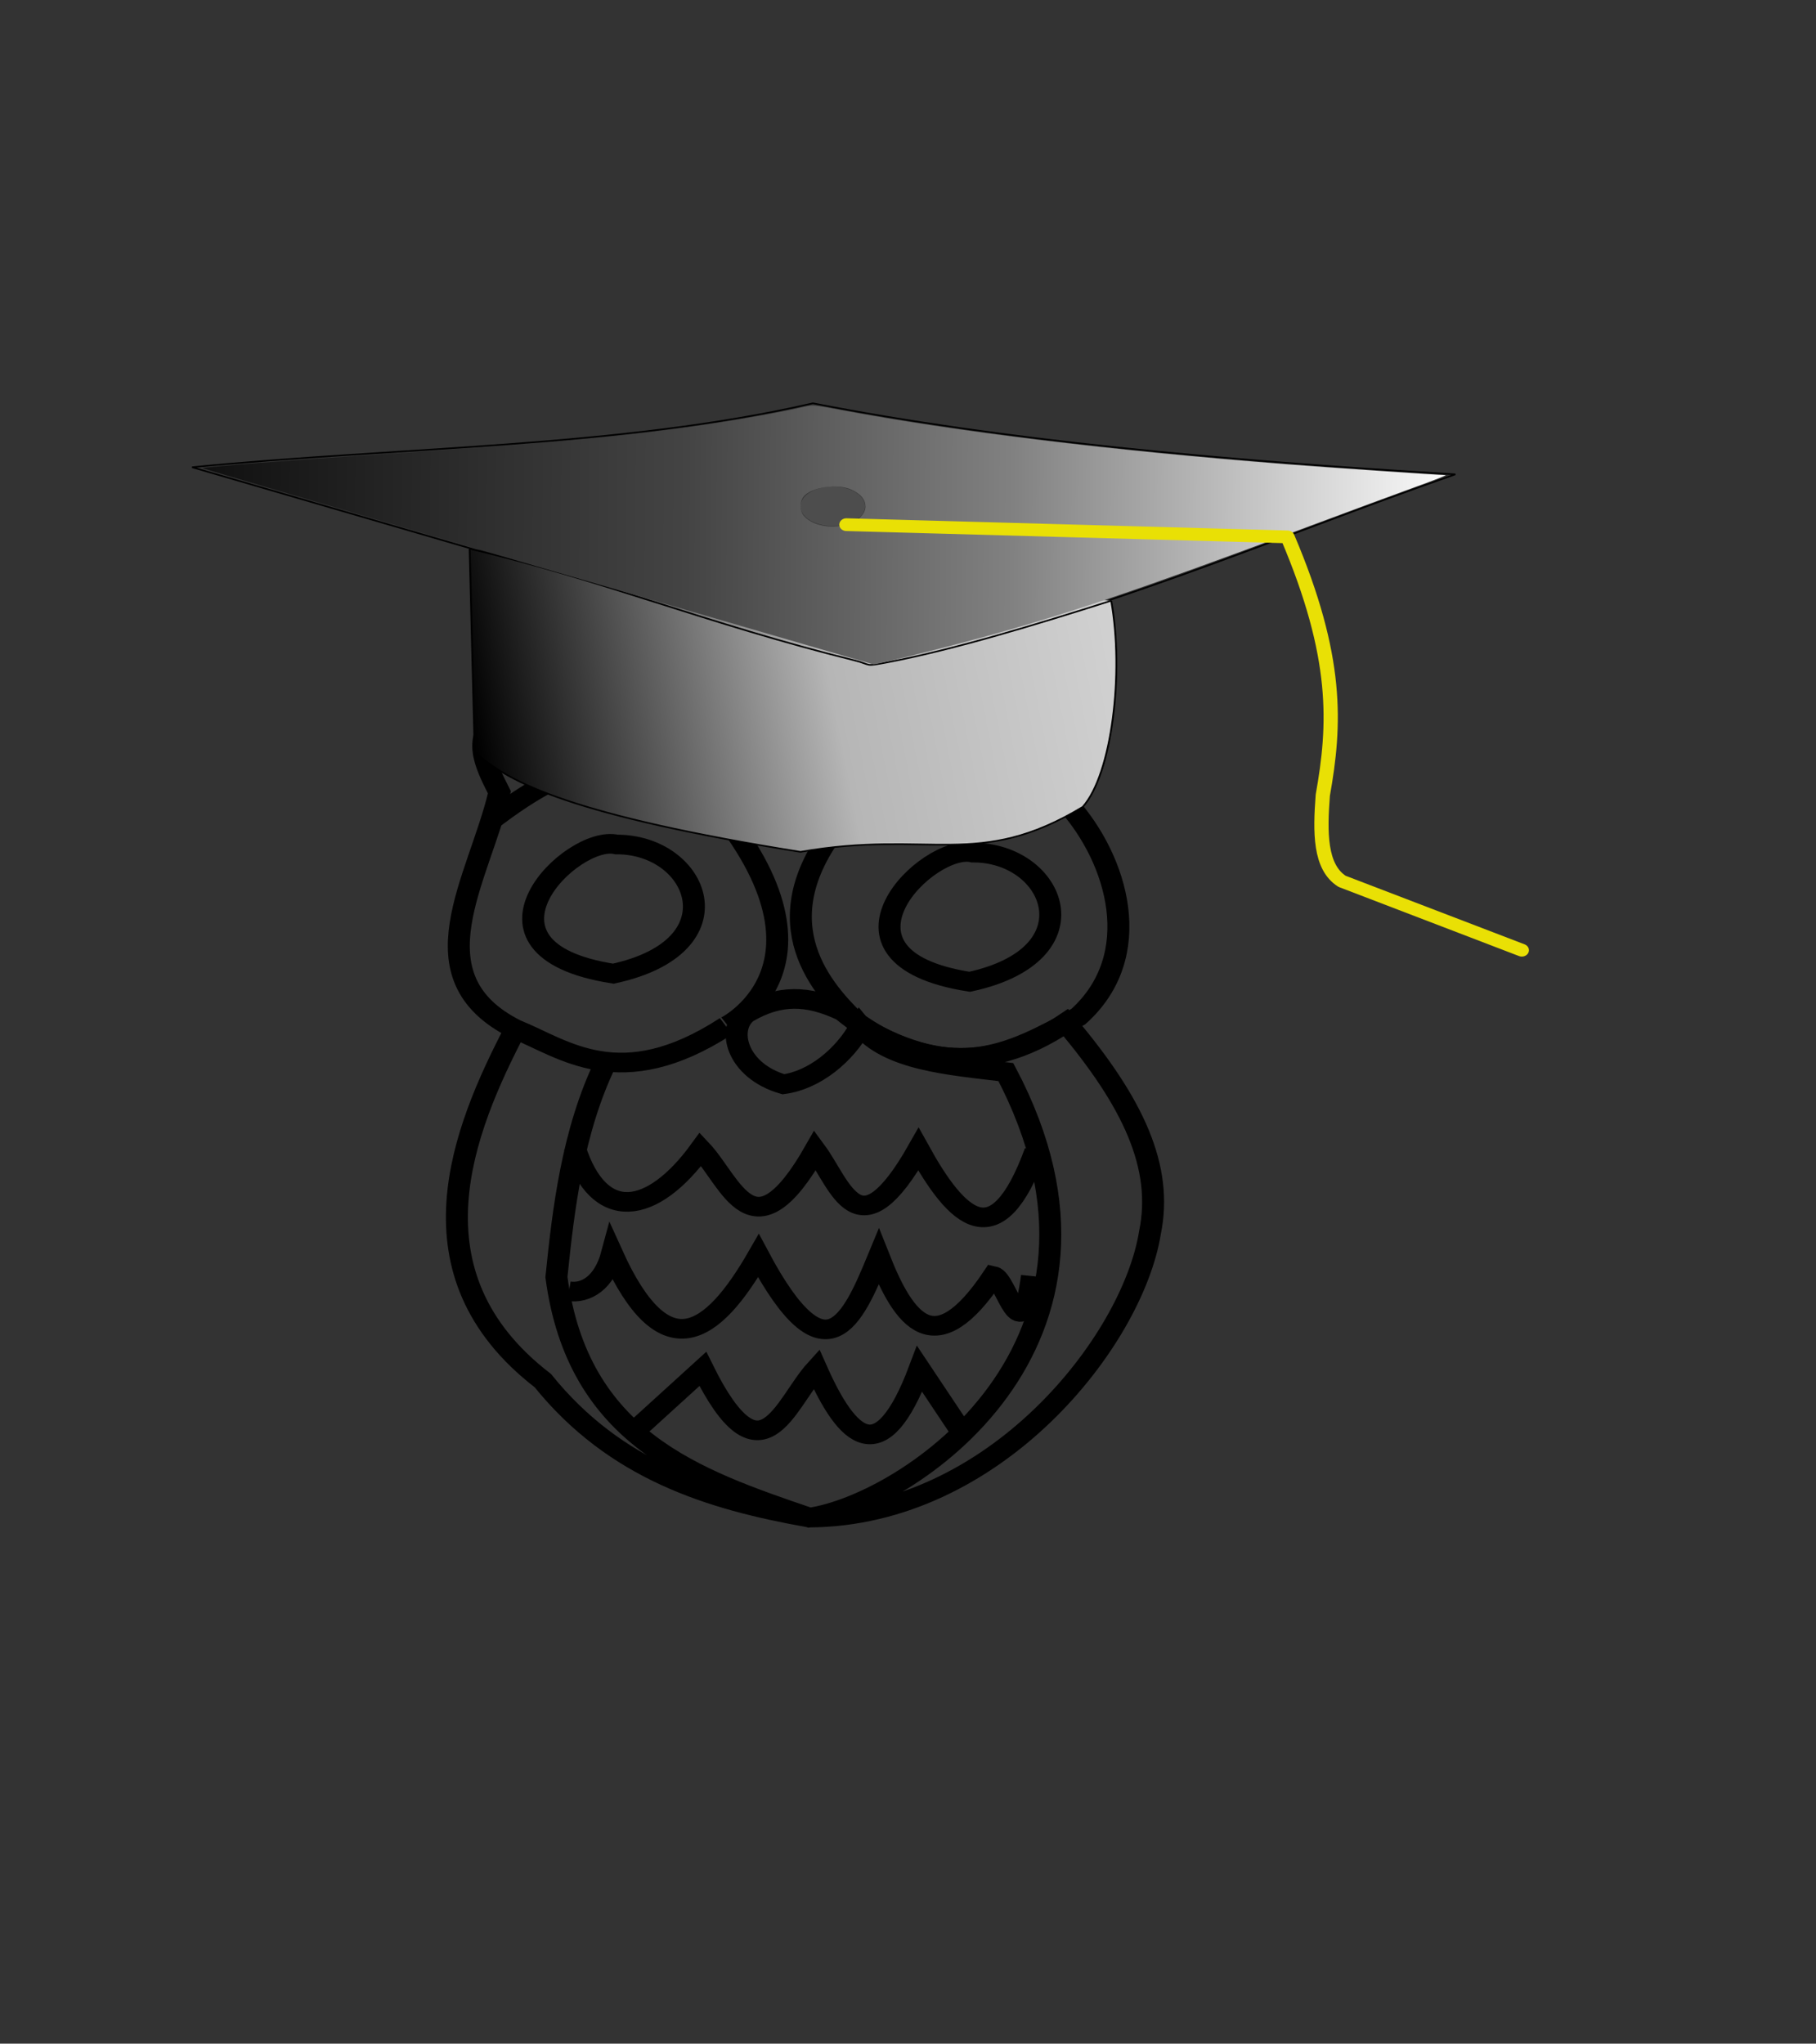 <?xml version="1.0" encoding="UTF-8" standalone="no"?>
<!-- Created with Inkscape (http://www.inkscape.org/) -->

<svg
   xmlns:dc="http://purl.org/dc/elements/1.1/"
   xmlns:cc="http://creativecommons.org/ns#"
   xmlns:rdf="http://www.w3.org/1999/02/22-rdf-syntax-ns#"
   xmlns:svg="http://www.w3.org/2000/svg"
   xmlns="http://www.w3.org/2000/svg"
   xmlns:xlink="http://www.w3.org/1999/xlink"
   xmlns:sodipodi="http://sodipodi.sourceforge.net/DTD/sodipodi-0.dtd"
   xmlns:inkscape="http://www.inkscape.org/namespaces/inkscape"
   version="1.1"
   id="svg2268"
   width="829.333"
   height="933.333"
   viewBox="0 0 829.333 933.333"
   sodipodi:docname="fototapety-zarovka-s-maturitni-klobouk.svg"
   inkscape:version="0.92.3 (2405546, 2018-03-11)">
  <rect x="0" y="0" width="829.333" height="933.333" fill="#333333" stroke="none"/>
  <defs
     id="defs2272">
    <linearGradient
       id="linearGradient2381"
       inkscape:collect="always">
      <stop
         id="stop2373"
         offset="0"
         style="stop-color:#0f0f0f;stop-opacity:1" />
      <stop
         style="stop-color:#444444;stop-opacity:1"
         offset="0.392"
         id="stop2375" />
      <stop
         style="stop-color:#818181;stop-opacity:1"
         offset="0.65"
         id="stop2377" />
      <stop
         id="stop2379"
         offset="1"
         style="stop-color:#fdfdfd;stop-opacity:1" />
    </linearGradient>
    <linearGradient
       inkscape:collect="always"
       id="linearGradient2367">
      <stop
         style="stop-color:#010101;stop-opacity:1"
         offset="0"
         id="stop2363" />
      <stop
         id="stop2371"
         offset="0.552"
         style="stop-color:#b6b6b6;stop-opacity:1" />
      <stop
         style="stop-color:#d1d1d1;stop-opacity:1"
         offset="1"
         id="stop2365" />
    </linearGradient>
    <linearGradient
       inkscape:collect="always"
       id="linearGradient2341">
      <stop
         style="stop-color:#0f0f0f;stop-opacity:1"
         offset="0"
         id="stop2337" />
      <stop
         id="stop2347"
         offset="0.392"
         style="stop-color:#080808;stop-opacity:0.604" />
      <stop
         id="stop2345"
         offset="0.65"
         style="stop-color:#818181;stop-opacity:0.349" />
      <stop
         style="stop-color:#fdfdfd;stop-opacity:0"
         offset="1"
         id="stop2339" />
    </linearGradient>
    <linearGradient
       inkscape:collect="always"
       xlink:href="#linearGradient2381"
       id="linearGradient2343"
       x1="-1.275"
       y1="140.893"
       x2="708.288"
       y2="145.355"
       gradientUnits="userSpaceOnUse"
       gradientTransform="translate(929.508,521.494)" />
    <linearGradient
       inkscape:collect="always"
       xlink:href="#linearGradient2341"
       id="linearGradient2359"
       x1="334.421"
       y1="165.437"
       x2="381.517"
       y2="165.437"
       gradientUnits="userSpaceOnUse"
       gradientTransform="translate(930.146,521.494)" />
    <linearGradient
       inkscape:collect="always"
       xlink:href="#linearGradient2367"
       id="linearGradient2369"
       x1="1083.627"
       y1="809.057"
       x2="1444.519"
       y2="746.224"
       gradientUnits="userSpaceOnUse" />
  </defs>
  <sodipodi:namedview
     pagecolor="#ffffff"
     bordercolor="#666666"
     borderopacity="1"
     objecttolerance="10"
     gridtolerance="10"
     guidetolerance="10"
     inkscape:pageopacity="0"
     inkscape:pageshadow="2"
     inkscape:window-width="1280"
     inkscape:window-height="961"
     id="namedview2270"
     showgrid="false"
     inkscape:zoom="0.78428573"
     inkscape:cx="397.50996"
     inkscape:cy="506.16183"
     inkscape:window-x="1272"
     inkscape:window-y="-8"
     inkscape:window-maximized="1"
     inkscape:current-layer="svg2268" />
  <g
     id="g2417"
     transform="matrix(0.813,0,0,0.727,-666.918,-268.167)">
    <path
       sodipodi:nodetypes="ccccccc"
       inkscape:connector-curvature="0"
       id="path2291"
       d="m 1152.236,841.371 c -15.264,-17.567 -31.314,-25.438 -51.655,-24.388 -14.653,15.896 -8.488,30.394 0.264,49.633 -11.528,54.784 -49.586,115.98 9.016,148.763 27.099,12.226 58.778,41.282 118.104,-1.684 -3.097,1.936 73.678,-37.315 -10.978,-145.958 -30.813,-24.06 -43.003,-20.436 -64.751,-26.365 z"
       style="fill:none;stroke:#000000;stroke-width:12.34;stroke-linecap:butt;stroke-linejoin:miter;stroke-miterlimit:4;stroke-dasharray:none;stroke-opacity:1" />
    <path
       sodipodi:nodetypes="cccccccccc"
       inkscape:connector-curvature="0"
       id="path2293"
       d="m 1375.831,846.78 c -40.087,6.691 -67.836,26.869 -89.303,47.102 -37.652,60.005 -1.008,100.138 17.175,119.693 54.027,34.696 83.184,18.151 122.353,-6.092 38.084,-38.323 22.165,-98.467 -6.047,-133.655 12.317,-16.624 23.366,-33.646 9.016,-58.604 -38.093,1.61 -40.212,18.959 -53.194,31.556 l -27.949,-1.803 c -32.178,-24.205 -100.733,-29.714 -162.487,1.958 -40.22,-2.99 -68.027,19.527 -90.131,37.947"
       style="fill:none;stroke:#000000;stroke-width:12.34;stroke-linecap:butt;stroke-linejoin:miter;stroke-miterlimit:4;stroke-dasharray:none;stroke-opacity:1" />
    <path
       sodipodi:nodetypes="ccccccccccccc"
       inkscape:connector-curvature="0"
       id="path2297"
       d="m 1109.861,1015.378 c -29.543,63.392 -62.595,153.667 15.366,220.778 40.685,56.45 93.995,75.029 149.818,86.066 103.802,-0.753 181.393,-110.418 191.257,-179.144 7.394,-40.574 -8.831,-81.014 -47.258,-131.77 -46.693,35.586 -90.762,24.634 -125.51,-7.21 -19.662,-10.37 -35.585,-10.551 -53.552,1.116 -11.814,9.486 -6.115,36.205 20.401,44.786 17.374,-2.606 34.278,-18.028 43.321,-36.425 15.841,21.774 49.536,24.418 81.633,28.775 80.763,171.133 -55.719,271.153 -110.291,279.873 -65.159,-24.821 -130.127,-49.916 -142.168,-151.093 3.9,-42.926 9.139,-91.91 27.732,-134.836"
       style="fill:none;stroke:#000000;stroke-width:12.34;stroke-linecap:butt;stroke-linejoin:miter;stroke-miterlimit:4;stroke-dasharray:none;stroke-opacity:1" />
    <path
       sodipodi:nodetypes="ccccc"
       inkscape:connector-curvature="0"
       id="path2299"
       d="m 1143.078,1089.526 c 13.576,48.169 43.616,43.02 70.765,1.275 17.441,20.687 29.383,69.362 64.39,0.638 14.499,21.967 24.181,66.01 58.015,-0.637 21.888,44.291 43.777,68.121 65.665,1.275"
       style="fill:none;stroke:#000000;stroke-width:12.34;stroke-linecap:butt;stroke-linejoin:miter;stroke-miterlimit:4;stroke-dasharray:none;stroke-opacity:1" />
    <path
       sodipodi:nodetypes="cccccc"
       inkscape:connector-curvature="0"
       id="path2301"
       d="m 1139.891,1180.055 c 9.455,1.481 19.785,-5.014 24.226,-23.588 29.394,72.729 56.224,51.862 82.24,1.275 37.985,79.719 52.833,40.443 67.577,0.638 14.382,40.729 31.526,67.15 64.39,12.113 7.278,1.784 15.916,49.844 21.676,10e-5"
       style="fill:none;stroke:#000000;stroke-width:12.34;stroke-linecap:butt;stroke-linejoin:miter;stroke-miterlimit:4;stroke-dasharray:none;stroke-opacity:1" />
    <path
       sodipodi:nodetypes="ccccc"
       inkscape:connector-curvature="0"
       id="path2303"
       d="m 1178.142,1266.439 36.976,-37.614 c 32.97,74.633 45.939,21.889 63.752,0 17.528,44.177 36.27,64.614 58.015,0 l 22.632,37.933"
       style="fill:none;stroke:#000000;stroke-width:12.34;stroke-linecap:butt;stroke-linejoin:miter;stroke-miterlimit:4;stroke-dasharray:none;stroke-opacity:1" />
    <path
       sodipodi:nodetypes="ccc"
       inkscape:connector-curvature="0"
       id="path2309"
       d="m 1366.815,904.482 c 45.95,-0.214 69.552,63.859 -1.803,81.143 -88.672,-15.48 -23.349,-87.722 1.803,-81.143 z"
       style="fill:none;stroke:#000000;stroke-width:12.34;stroke-linecap:butt;stroke-linejoin:miter;stroke-miterlimit:4;stroke-dasharray:none;stroke-opacity:1" />
    <path
       style="fill:none;stroke:#000000;stroke-width:12.34;stroke-linecap:butt;stroke-linejoin:miter;stroke-miterlimit:4;stroke-dasharray:none;stroke-opacity:1"
       d="m 1166.633,899.382 c 45.95,-0.214 69.552,63.859 -1.803,81.143 -88.672,-15.48 -23.349,-87.722 1.803,-81.143 z"
       id="path2311"
       inkscape:connector-curvature="0"
       sodipodi:nodetypes="ccc" />
    <path
       sodipodi:nodetypes="ccccc"
       inkscape:connector-curvature="0"
       id="path2321"
       d="M 928.233,662.386 1311.384,787.341 c 129.613,-32.597 220.565,-79.253 326.412,-120.492 -131.529,-8.739 -255.637,-21.526 -360.838,-44.627 -107.974,27.856 -232.171,27.323 -348.725,40.164 z"
       style="fill:none;stroke:#000000;stroke-width:1px;stroke-linecap:butt;stroke-linejoin:miter;stroke-opacity:1" />
    <path
       sodipodi:nodetypes="ccccc"
       inkscape:connector-curvature="0"
       id="path2323"
       d="m 1084.127,713.61 2.849,127.282 c 18.513,20.094 57.263,40.638 182.969,63.115 72.847,-14.175 99.679,11.482 158.586,-28.249 16.348,-20.519 23.283,-83.905 15.987,-129.534"
       style="fill:url(#linearGradient2369);fill-opacity:1;stroke:#000000;stroke-width:1px;stroke-linecap:butt;stroke-linejoin:miter;stroke-opacity:1" />
    <ellipse
       ry="12.432"
       rx="18.169"
       cy="686.931"
       cx="1288.115"
       id="path2325"
       style="opacity:1;fill:#4d4d4d;fill-opacity:1;stroke:url(#linearGradient2359);stroke-width:10.758;stroke-miterlimit:4;stroke-dasharray:none;stroke-opacity:0" />
    <path
       sodipodi:nodetypes="cssc"
       inkscape:connector-curvature="0"
       id="path2327"
       d="m 1084.127,713.61 c 71.473,18.618 133.945,47.307 215.879,70.032 10.593,2.938 5.181,4.208 19.281,1.198 37.258,-7.954 84.167,-24.001 125.233,-38.616"
       style="fill:none;stroke:#000000;stroke-width:1px;stroke-linecap:butt;stroke-linejoin:miter;stroke-opacity:1" />
    <path
       inkscape:connector-curvature="0"
       id="path2335"
       d="m 1121.985,724.712 c -103.462,-33.792 -187.999,-61.563 -187.859,-61.714 0.811,-0.874 49.328,-5.07 106.395,-9.202 79.454,-5.752 113.111,-8.951 152.369,-14.485 27.988,-3.945 60.33,-10.022 79.026,-14.849 4.919,-1.27 5.614,-1.206 20.12,1.85 64.933,13.682 152.036,25.548 251.124,34.213 22.674,1.983 85.256,6.771 89.153,6.821 0.801,0.01 -6.455,3.209 -16.124,7.108 -9.67,3.899 -38.678,15.9 -64.464,26.67 -92.958,38.824 -133.461,54.108 -183.971,69.424 -20.802,6.307 -55.276,15.845 -56.735,15.696 -0.506,-0.052 -85.571,-27.742 -189.033,-61.534 z m 173.774,-26.253 c 6.243,-1.854 10.692,-6.549 10.692,-11.285 0,-4.437 -2.45,-7.84 -7.61,-10.568 -8.04,-4.251 -23.216,-1.731 -27.323,4.538 -2.141,3.267 -1.979,8.826 0.343,11.777 4.717,5.996 14.624,8.292 23.899,5.538 z"
       style="opacity:1;fill:url(#linearGradient2343);fill-opacity:1;stroke-width:11.126;stroke-miterlimit:4;stroke-dasharray:none" />
    <path
       sodipodi:nodetypes="ccccc"
       inkscape:connector-curvature="0"
       id="path2383"
       d="m 1295.758,698.459 247.769,7.673 c 28.825,75.786 26.909,117.912 19.835,162.287 -1.571,23.209 -1.808,45.084 10.819,54.096 l 100.978,43.276"
       style="fill:none;stroke:#e9e005;stroke-width:8;stroke-linecap:round;stroke-linejoin:round;stroke-miterlimit:4;stroke-dasharray:none;stroke-opacity:1;paint-order:stroke fill markers" />
  </g>
</svg>
